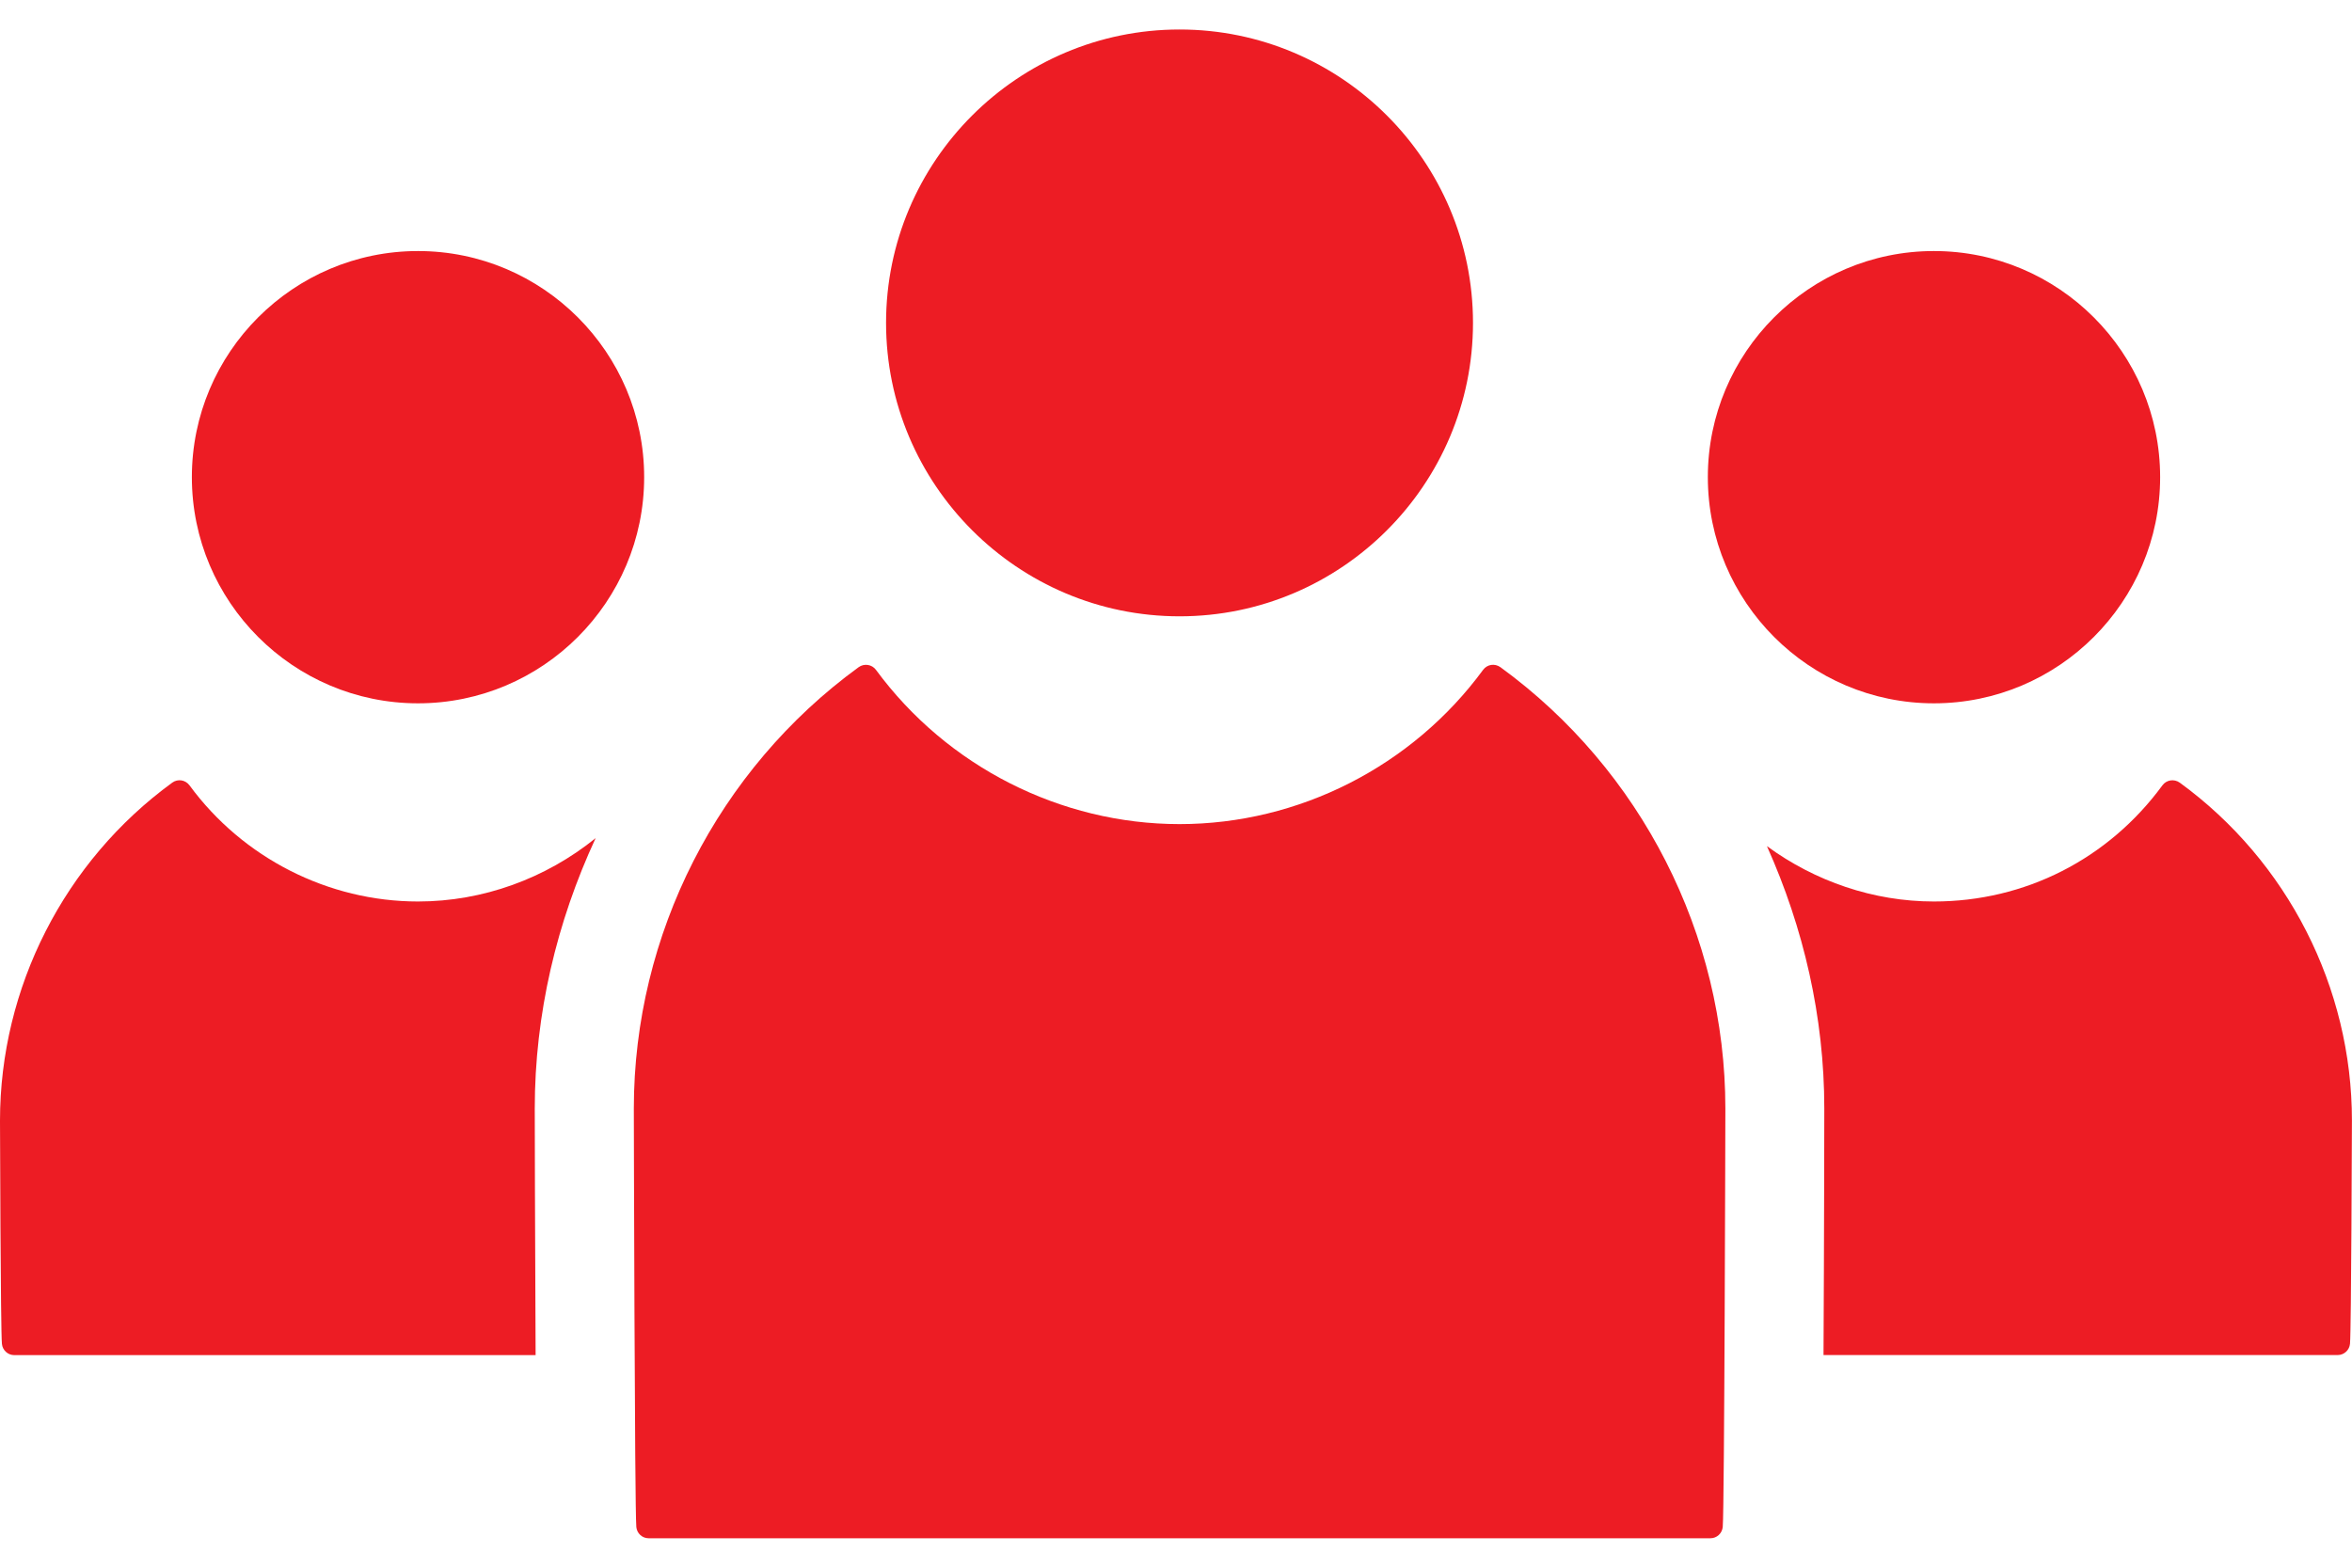 <?xml version="1.0" encoding="UTF-8" standalone="no"?>
<svg width="33px" height="22px" viewBox="0 0 33 22" version="1.1" xmlns="http://www.w3.org/2000/svg" xmlns:xlink="http://www.w3.org/1999/xlink" xmlns:sketch="http://www.bohemiancoding.com/sketch/ns">
    <!-- Generator: Sketch 3.3.2 (12043) - http://www.bohemiancoding.com/sketch -->
    <title>ico_customers</title>
    <desc>Created with Sketch.</desc>
    <defs></defs>
    <g id="UPDATES" stroke="none" stroke-width="1" fill="none" fill-rule="evenodd" sketch:type="MSPage">
        <g sketch:type="MSArtboardGroup" transform="translate(-303, -675)" id="MainNav" fill="#ED1C24">
            <g sketch:type="MSLayerGroup" transform="translate(282, 250)">
                <g id="ico_customers" transform="translate(21, 425)" sketch:type="MSShapeGroup">
                    <path d="M16.55,8.649 C18.82,8.649 20.667,6.801 20.667,4.531 C20.667,2.261 18.82,0.414 16.55,0.414 C14.279,0.414 12.432,2.261 12.432,4.531 C12.432,6.801 14.28,8.649 16.55,8.649 L16.55,8.649 Z" id="Shape"></path>
                    <path d="M5.865,12.651 C4.606,12.651 3.407,12.041 2.659,11.021 C2.602,10.944 2.495,10.926 2.417,10.983 C0.903,12.086 0,13.859 0,15.727 C0,15.755 0.008,18.661 0.027,18.86 C0.036,18.949 0.111,19.017 0.2,19.017 L7.515,19.017 C7.506,17.392 7.503,15.588 7.503,15.557 C7.503,14.23 7.811,12.939 8.357,11.762 C7.656,12.328 6.777,12.651 5.865,12.651 L5.865,12.651 Z" id="Shape"></path>
                    <path d="M30.583,10.983 C30.504,10.927 30.396,10.944 30.34,11.021 C29.58,12.057 28.411,12.651 27.134,12.651 C26.285,12.651 25.466,12.368 24.791,11.874 C25.306,13.022 25.596,14.271 25.596,15.556 C25.596,15.587 25.594,17.391 25.585,19.016 L32.799,19.016 C32.888,19.016 32.963,18.948 32.972,18.859 C32.99,18.66 32.999,15.755 32.999,15.726 C33,13.859 32.097,12.086 30.583,10.983 L30.583,10.983 Z" id="Shape"></path>
                    <path d="M21.052,9.363 C20.972,9.306 20.866,9.323 20.809,9.4 C19.814,10.756 18.221,11.565 16.55,11.565 C14.88,11.565 13.286,10.755 12.29,9.4 C12.233,9.323 12.125,9.307 12.047,9.363 C10.072,10.801 8.893,13.116 8.893,15.556 C8.893,15.611 8.905,21.177 8.928,21.429 C8.936,21.518 9.011,21.587 9.1,21.587 L23.998,21.587 C24.088,21.587 24.162,21.519 24.171,21.429 C24.195,21.175 24.208,15.611 24.208,15.556 C24.208,13.117 23.027,10.801 21.052,9.363 L21.052,9.363 Z" id="Shape"></path>
                    <path d="M5.865,9.87 C7.615,9.87 9.038,8.445 9.038,6.696 C9.038,4.947 7.615,3.523 5.865,3.523 C4.115,3.523 2.692,4.947 2.692,6.696 C2.692,8.445 4.115,9.87 5.865,9.87 L5.865,9.87 Z" id="Shape"></path>
                    <path d="M27.134,9.87 C28.884,9.87 30.308,8.445 30.308,6.696 C30.308,4.947 28.884,3.523 27.134,3.523 C25.385,3.523 23.962,4.947 23.962,6.696 C23.962,8.445 25.385,9.87 27.134,9.87 L27.134,9.87 Z" id="Shape"></path>
                </g>
            </g>
        </g>
    </g>
</svg>